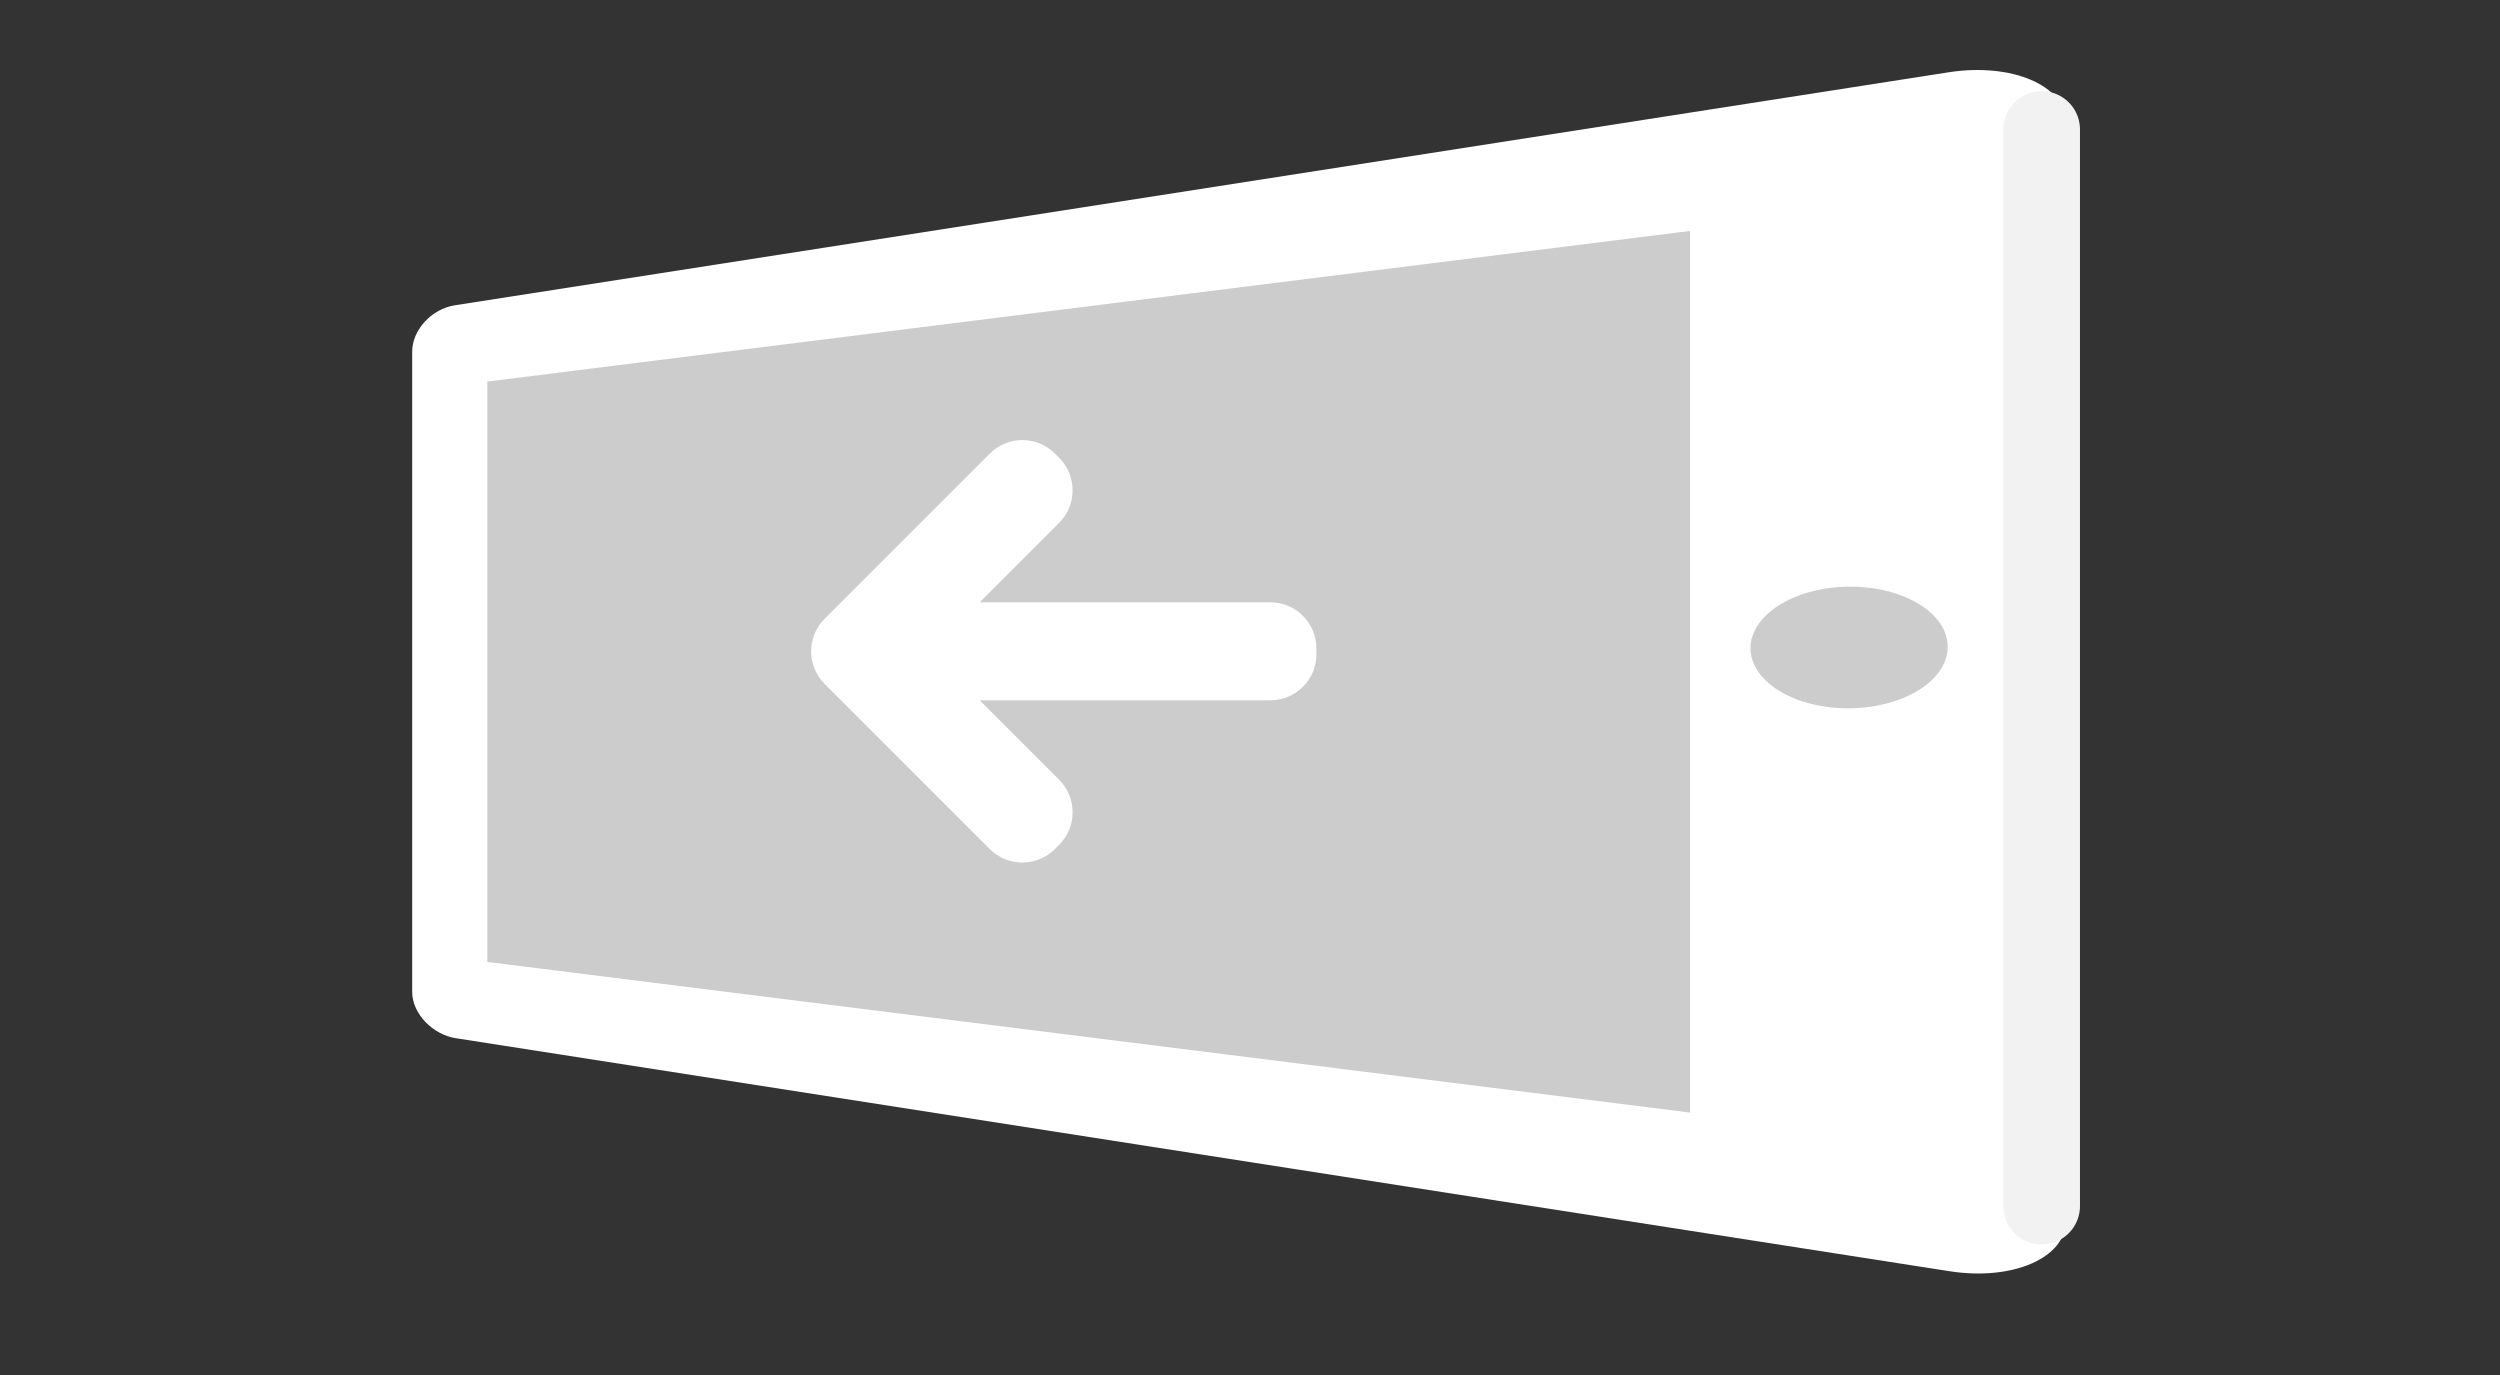 <?xml version="1.0" encoding="utf-8"?>
<!-- Generator: Adobe Illustrator 17.0.0, SVG Export Plug-In . SVG Version: 6.00 Build 0)  -->
<!DOCTYPE svg PUBLIC "-//W3C//DTD SVG 1.1//EN" "http://www.w3.org/Graphics/SVG/1.1/DTD/svg11.dtd">
<svg version="1.1" id="图层_1" xmlns="http://www.w3.org/2000/svg" xmlns:xlink="http://www.w3.org/1999/xlink" x="0px" y="0px"
	 width="40px" height="22px" viewBox="0 0 40 22" enable-background="new 0 0 40 22" xml:space="preserve">
<rect x="0" y="0" width="40" height="22" fill="#333333" stroke="none"/>
<g>
	<path fill="#FFFFFF" d="M33.055,19.528c0,0.606-0.864,0.967-1.859,0.812L7.291,16.611c-0.363-0.057-0.696-0.388-0.696-0.742V5.627
		c0-0.354,0.318-0.686,0.68-0.742l23.907-3.729c0.996-0.155,1.874,0.206,1.874,0.812V19.528z"/>
	<polygon fill="#CCCCCC" points="27.041,3.695 27.041,17.801 7.797,15.391 7.797,6.105 	"/>
	<path fill="#CCCCCC" d="M29.544,9.387c0.884-0.02,1.619,0.41,1.619,0.962c0,0.552-0.736,0.992-1.619,0.984
		c-0.859-0.008-1.536-0.439-1.536-0.962S28.687,9.406,29.544,9.387z"/>
	
		<line fill="none" stroke="#F2F2F2" stroke-width="1.225" stroke-linecap="round" stroke-miterlimit="10" x1="32.667" y1="2.071" x2="32.667" y2="19.298"/>
</g>
<path fill="#FFFFFF" d="M20.325,9.637h-4.65l1.27-1.27c0.289-0.289,0.289-0.755,0-1.044l-0.065-0.065
	c-0.289-0.289-0.755-0.289-1.044,0L13.26,9.834l-0.065,0.065c-0.289,0.289-0.289,0.755,0,1.044l0.065,0.065l2.576,2.576
	c0.289,0.289,0.755,0.289,1.044,0l0.065-0.065c0.289-0.289,0.289-0.755,0-1.044l-1.27-1.27h4.65c0.408,0,0.738-0.331,0.738-0.738
	v-0.091C21.063,9.967,20.733,9.637,20.325,9.637z"/>
</svg>
